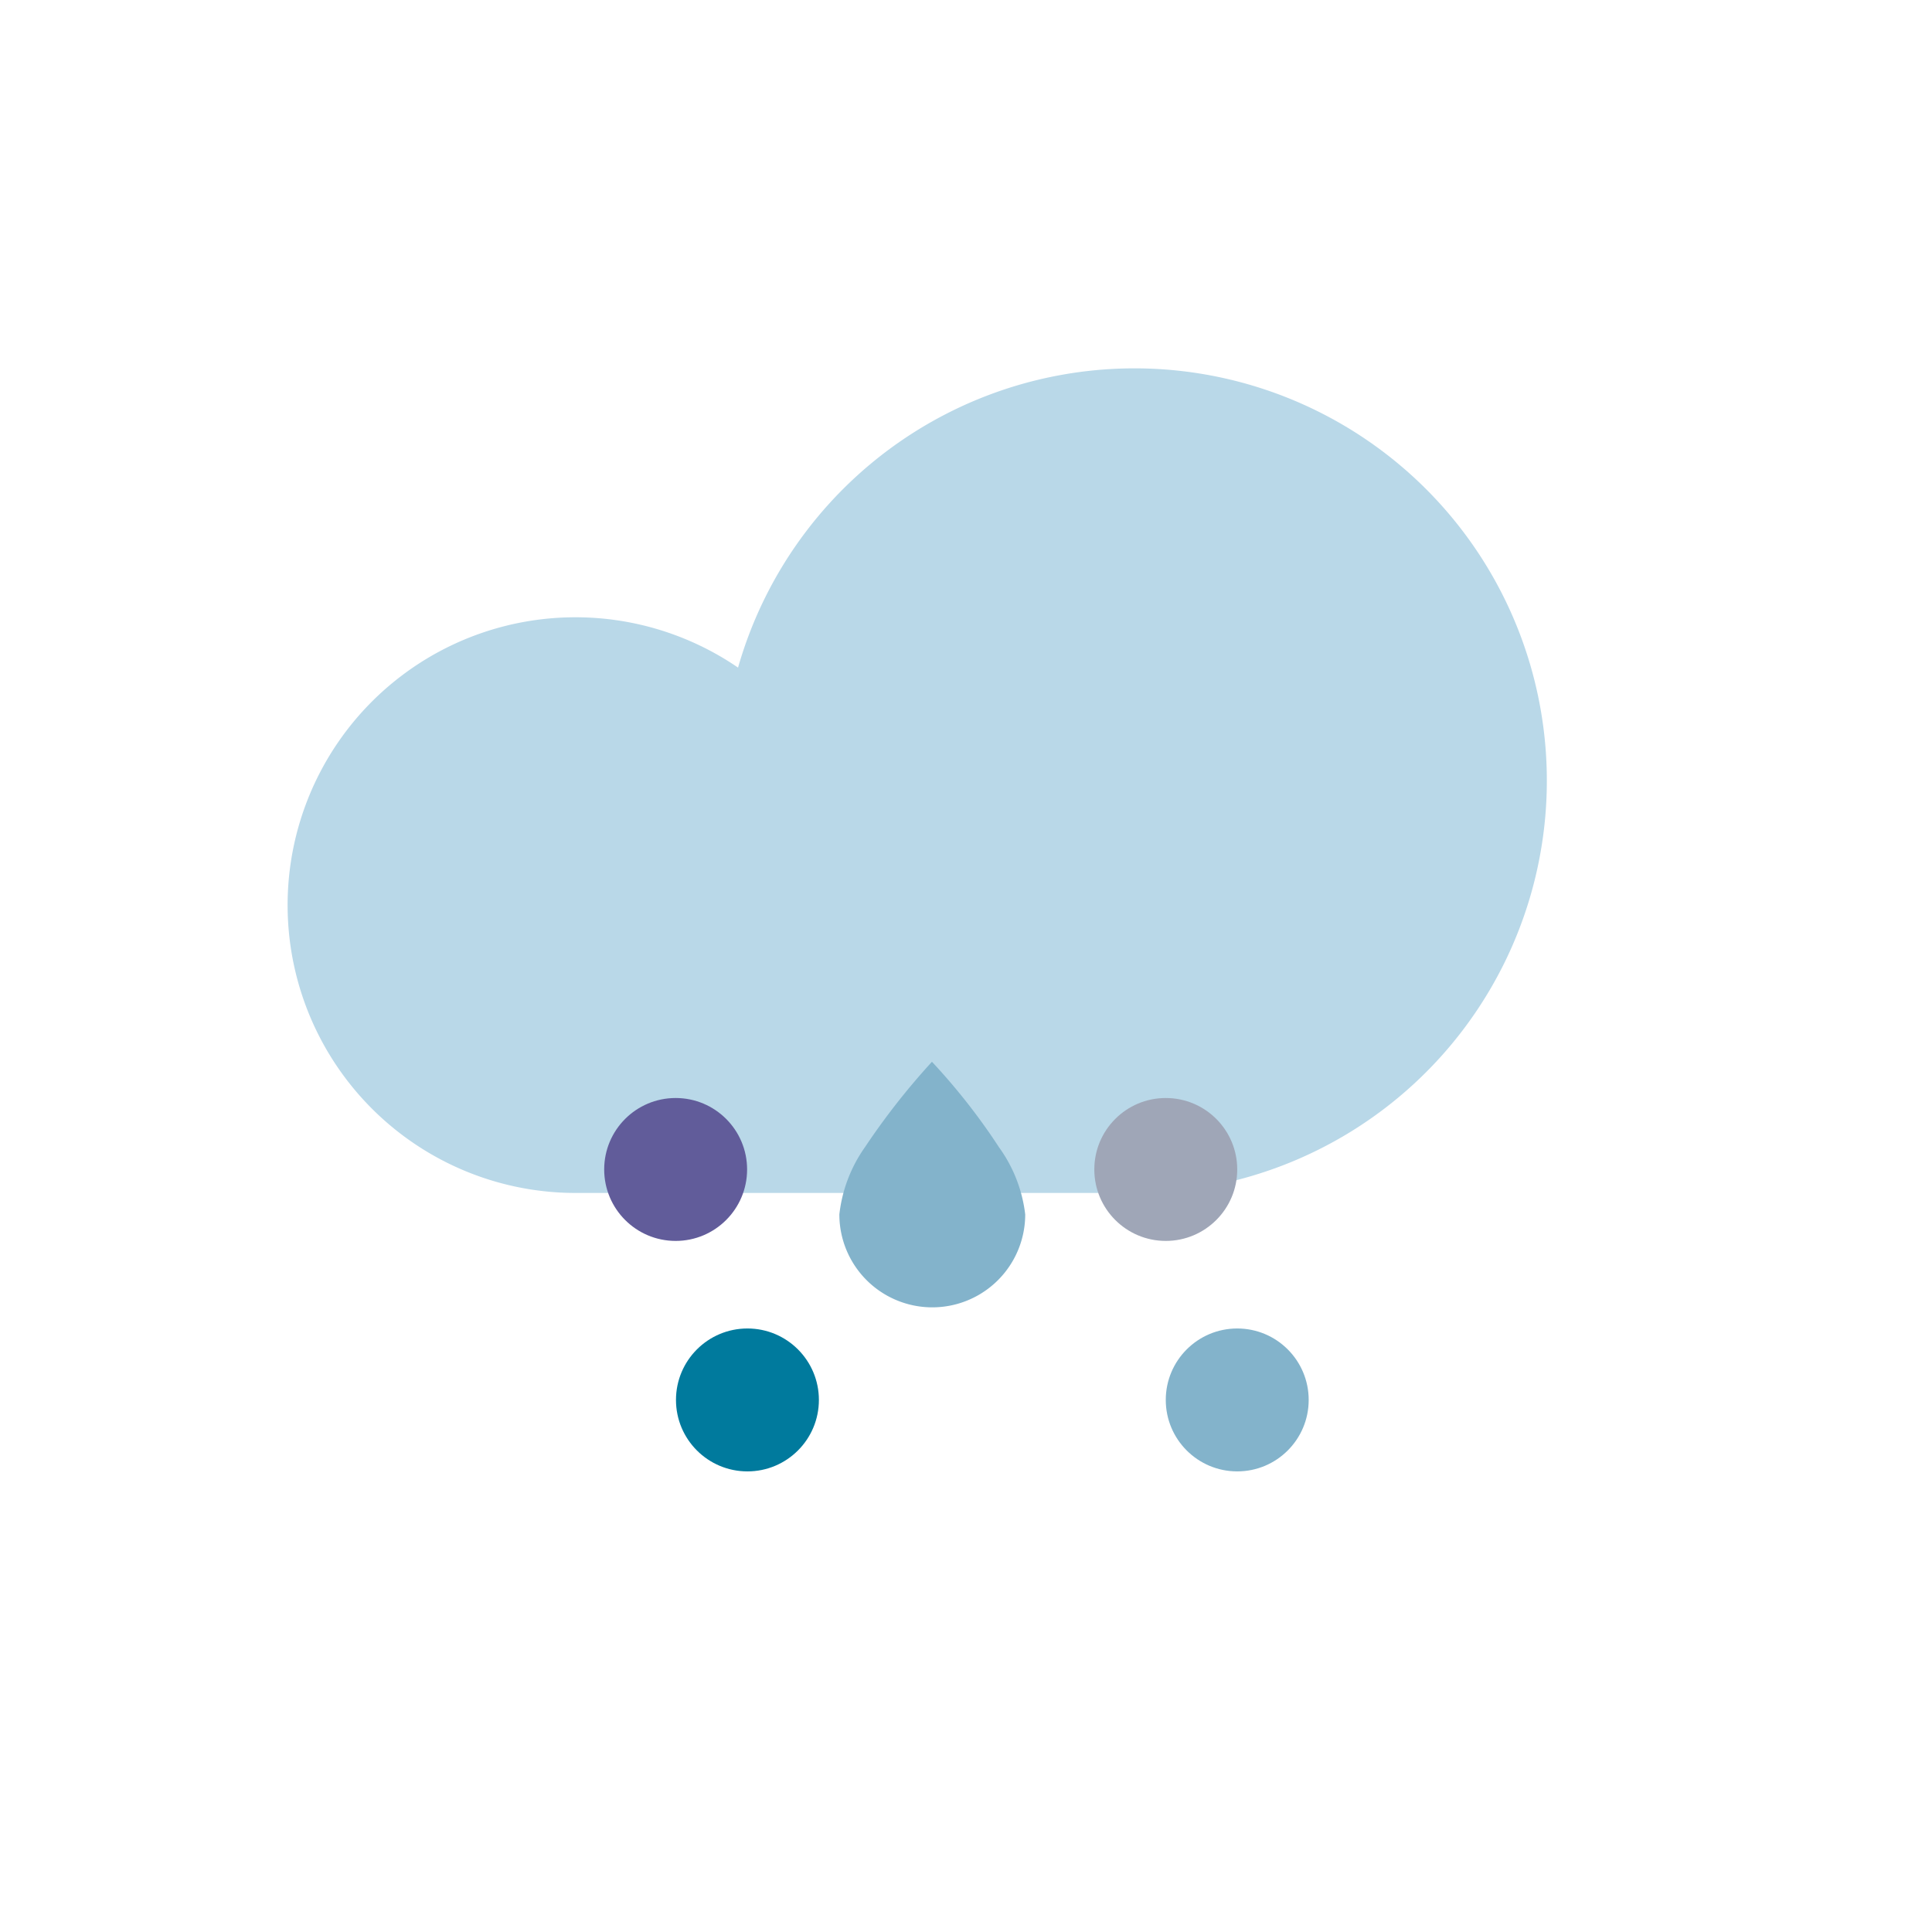 <svg viewBox="0 0 57.59 57.59" xmlns="http://www.w3.org/2000/svg"><path d="m33.81 35.56a12.29 12.29 0 1 0 -11.81-15.66 8.58 8.58 0 1 0 -4.85 15.66z" fill="#b9d8e8"/><circle cx="20.14" cy="34.86" fill="#615c9a" r="2.13"/><circle cx="22.28" cy="41.73" fill="#007a9d" r="2.13"/><circle cx="34.75" cy="34.86" fill="#9fa6b7" r="2.13"/><g fill="#83b3cb"><circle cx="36.88" cy="41.73" r="2.13"/><path d="m29.78 34.2a18.65 18.65 0 0 0 -2-2.55 21.13 21.13 0 0 0 -2 2.55 4.29 4.29 0 0 0 -.76 2 2.77 2.77 0 0 0 5.54 0 4.26 4.26 0 0 0 -.78-2z"/></g></svg>
